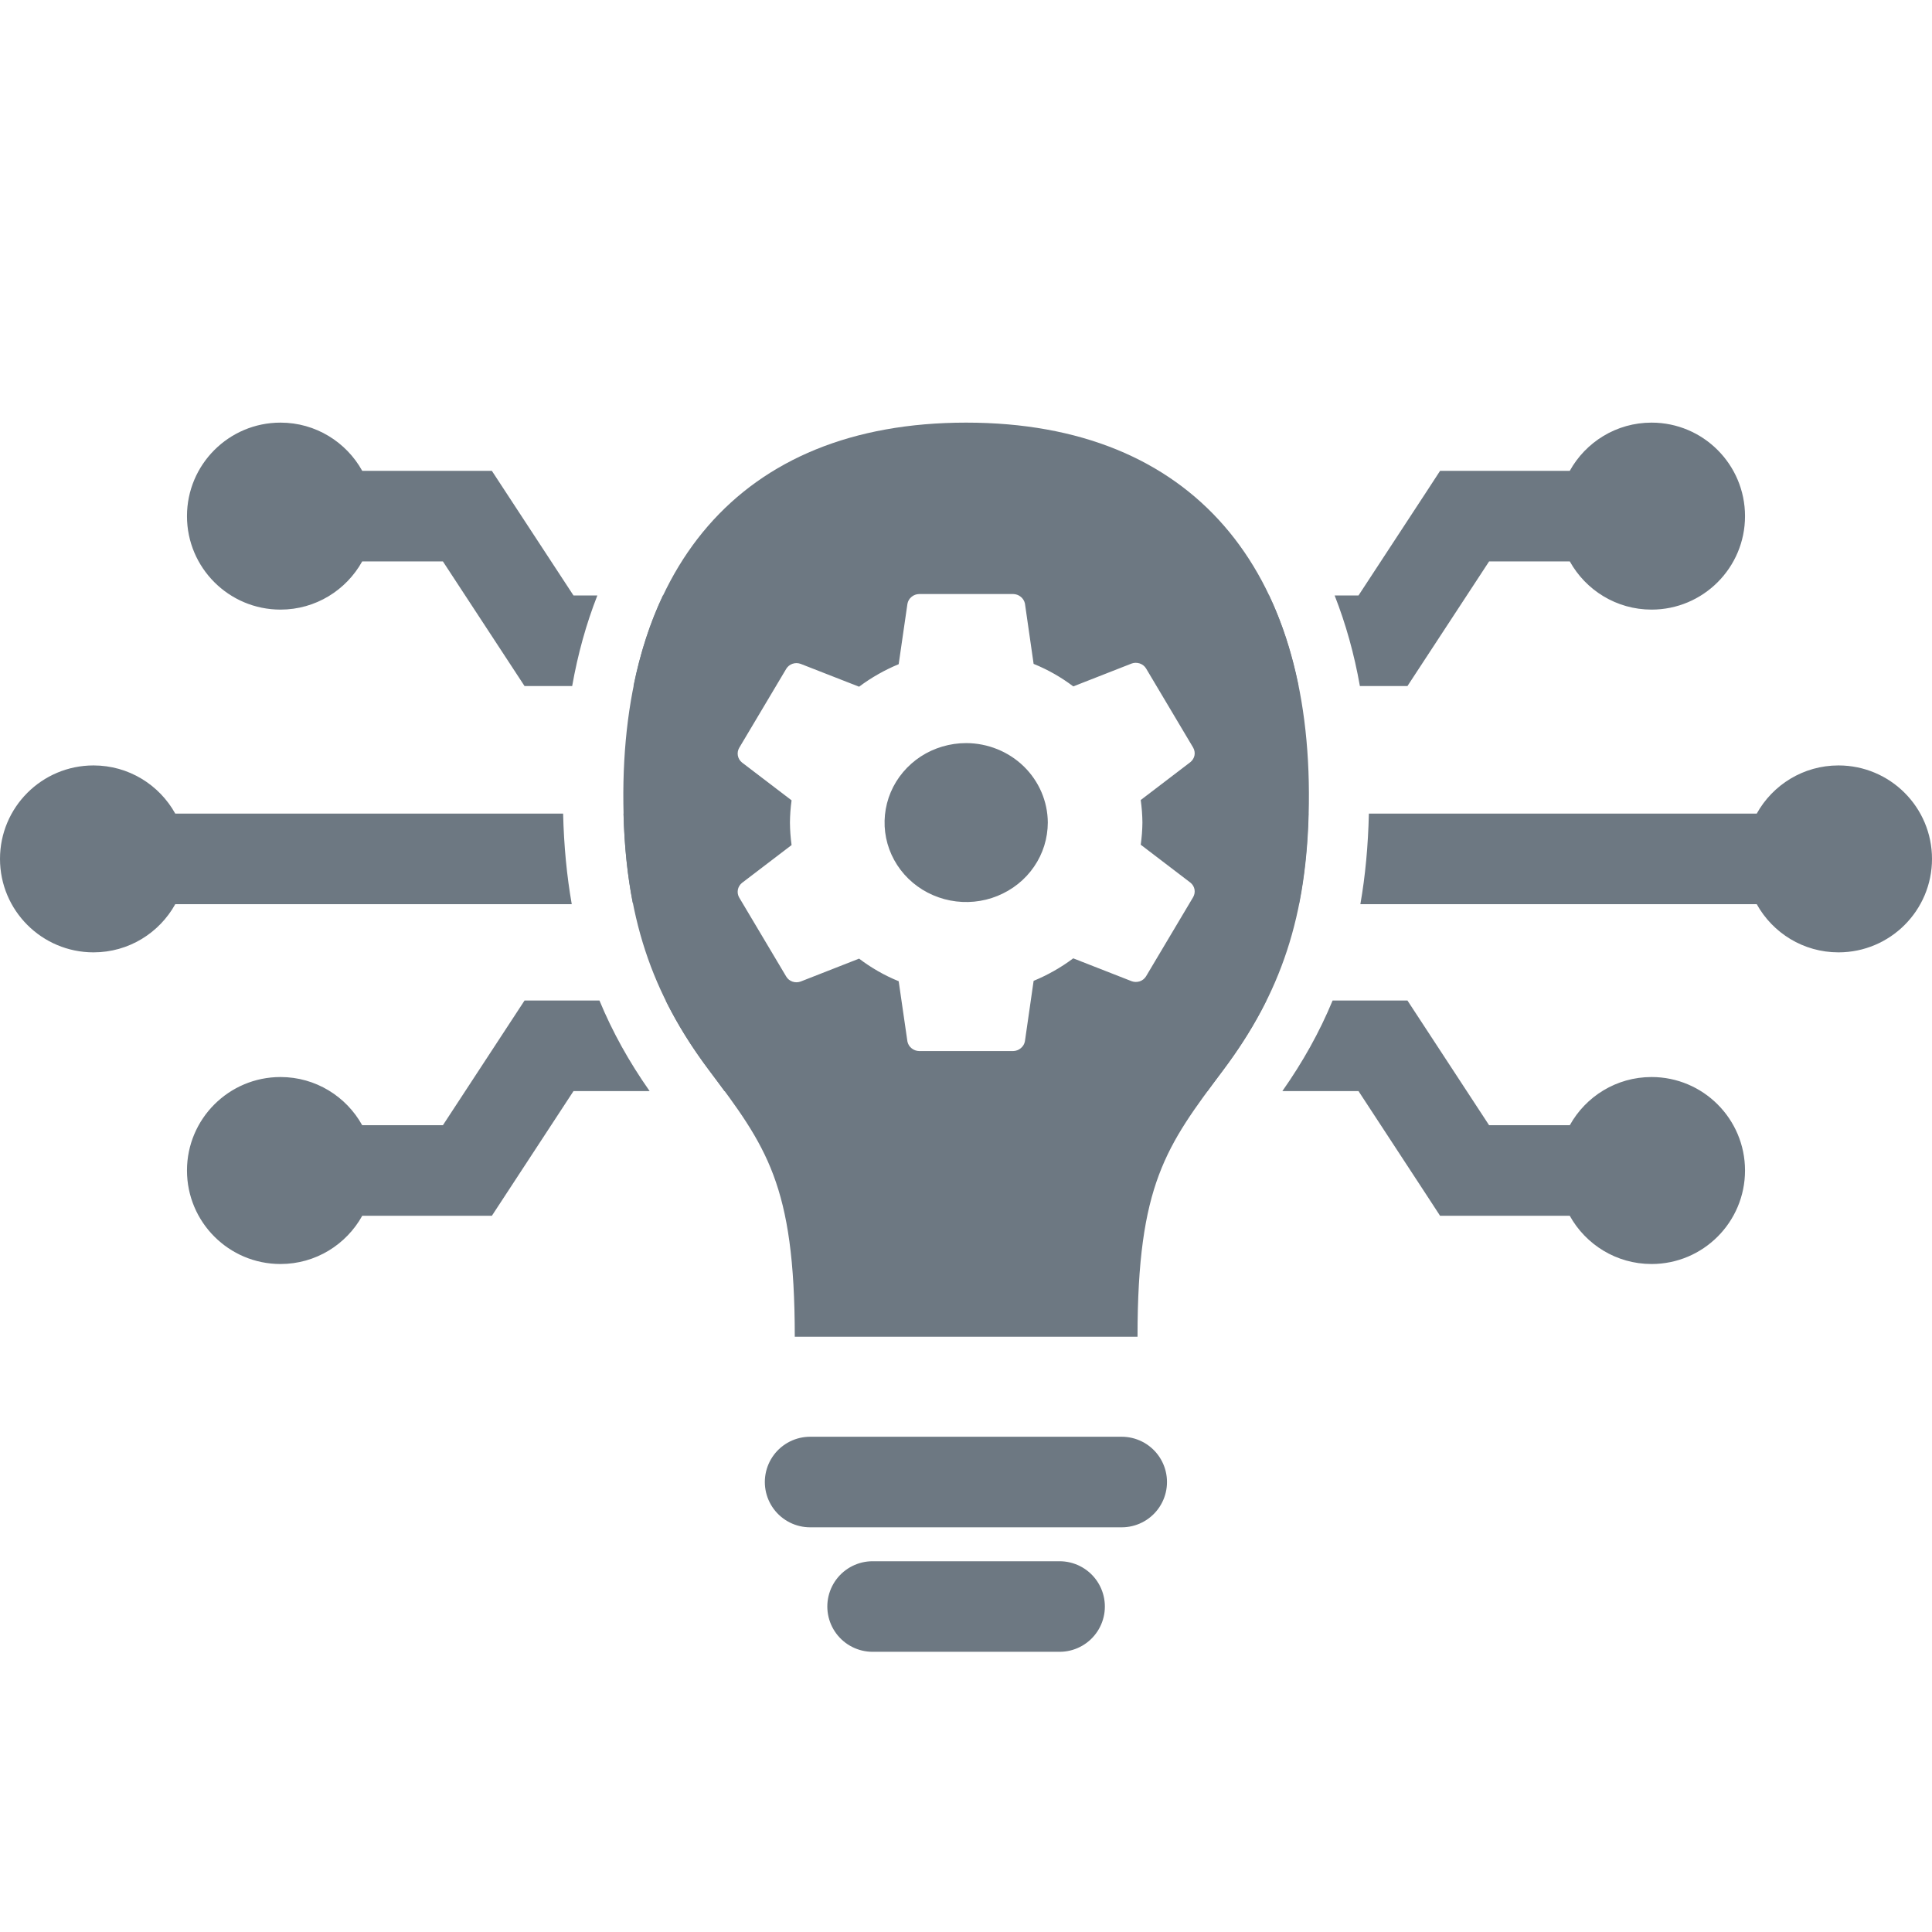 <svg width="32" height="32" viewBox="0 0 32 32" fill="none" xmlns="http://www.w3.org/2000/svg">
<path d="M9.929 16.572C10.145 17.094 10.42 17.588 10.76 18.072H9.499L8.369 19.798L8.147 20.137H6C5.736 20.613 5.229 20.936 4.646 20.936C3.79 20.936 3.097 20.242 3.097 19.387C3.097 18.532 3.791 17.839 4.646 17.839C5.228 17.839 5.735 18.161 5.999 18.637H7.336L8.466 16.911L8.688 16.572H9.929ZM23.534 16.911L24.664 18.637H26.001C26.265 18.161 26.772 17.839 27.355 17.839C28.209 17.839 28.903 18.532 28.903 19.387C28.903 20.242 28.21 20.936 27.355 20.936C26.771 20.936 26.264 20.613 26 20.137H23.852L23.631 19.798L22.501 18.072H21.24C21.58 17.588 21.856 17.094 22.072 16.572H23.312L23.534 16.911ZM20.975 16.572C20.779 16.968 20.541 17.347 20.258 17.725C20.167 17.845 20.082 17.961 20 18.072H19.612C19.198 18.072 18.862 17.736 18.862 17.322C18.863 16.908 19.198 16.572 19.612 16.572H20.975ZM12.388 16.572C12.802 16.572 13.137 16.908 13.138 17.322C13.138 17.736 12.802 18.072 12.388 18.072H12C11.918 17.961 11.833 17.845 11.742 17.725C11.459 17.348 11.222 16.968 11.026 16.572H12.388ZM1.549 12.678C2.132 12.678 2.639 13 2.903 13.476H9.327C9.34 14.012 9.388 14.508 9.47 14.976H2.903C2.639 15.452 2.132 15.774 1.549 15.774C0.694 15.774 3.73798e-08 15.081 0 14.226C0 13.37 0.694 12.678 1.549 12.678ZM30.451 12.678C31.306 12.678 32 13.37 32 14.226C32 15.081 31.306 15.774 30.451 15.774C29.868 15.774 29.361 15.452 29.097 14.976H22.532C22.614 14.508 22.66 14.012 22.673 13.476H29.097C29.361 13 29.868 12.678 30.451 12.678ZM10.327 13.476C10.739 13.478 11.072 13.813 11.072 14.226C11.072 14.585 10.819 14.884 10.481 14.957C10.392 14.503 10.341 14.014 10.327 13.476ZM21.672 13.476C21.658 14.014 21.607 14.503 21.518 14.957C21.18 14.884 20.928 14.585 20.928 14.226C20.928 13.813 21.26 13.479 21.672 13.476ZM4.646 7C5.229 7 5.736 7.323 6 7.799H8.147L8.369 8.138L9.499 9.863H9.894C9.709 10.335 9.57 10.836 9.477 11.363H8.688L8.466 11.024L7.336 9.299H5.999C5.735 9.774 5.228 10.097 4.646 10.097C3.791 10.097 3.097 9.404 3.097 8.549C3.097 7.694 3.79 7 4.646 7ZM21.02 9.863C21.235 10.317 21.397 10.819 21.507 11.363H19.612C19.198 11.363 18.863 11.027 18.862 10.613C18.862 10.199 19.198 9.863 19.612 9.863H21.02ZM27.355 7C28.21 7 28.903 7.694 28.903 8.549C28.903 9.404 28.209 10.097 27.355 10.097C26.772 10.097 26.265 9.774 26.001 9.299H24.664L23.534 11.024L23.312 11.363H22.524C22.431 10.836 22.291 10.335 22.106 9.863H22.501L23.631 8.138L23.852 7.799H26C26.264 7.323 26.771 7 27.355 7ZM12.388 9.863C12.802 9.863 13.138 10.199 13.138 10.613C13.137 11.027 12.802 11.363 12.388 11.363H10.493C10.603 10.819 10.765 10.317 10.98 9.863H12.388Z" fill="#6D7882"/>
<path d="M13.418 24.547H18.579" stroke="#6D7882" stroke-width="1.5" stroke-linecap="round" stroke-linejoin="round"/>
<path d="M14.453 26.609H17.55" stroke="#6D7882" stroke-width="1.5" stroke-linecap="round" stroke-linejoin="round"/>
<path d="M16.002 7C19.787 7 21.724 9.461 21.679 13.309C21.657 15.184 21.206 16.463 20.26 17.725C19.314 18.986 18.841 19.617 18.841 22.141H13.164C13.164 19.617 12.69 18.986 11.744 17.725C10.798 16.463 10.347 15.184 10.325 13.309C10.28 9.461 12.217 7 16.002 7ZM15.225 9.839C15.178 9.84 15.133 9.856 15.098 9.886C15.062 9.915 15.038 9.956 15.03 10.001L14.885 11.001C14.651 11.098 14.431 11.223 14.229 11.374L13.262 10.996C13.219 10.98 13.171 10.979 13.127 10.994C13.083 11.009 13.046 11.039 13.023 11.077L12.244 12.386C12.221 12.425 12.213 12.47 12.221 12.515C12.229 12.559 12.253 12.6 12.289 12.629L13.111 13.256C13.094 13.378 13.085 13.501 13.084 13.624C13.085 13.749 13.094 13.873 13.111 13.997L12.289 14.624C12.253 14.653 12.229 14.694 12.221 14.738C12.213 14.783 12.221 14.828 12.244 14.867L13.023 16.176C13.046 16.215 13.083 16.244 13.127 16.259C13.171 16.274 13.219 16.273 13.262 16.257L14.229 15.878C14.43 16.03 14.65 16.157 14.885 16.252L15.03 17.252C15.04 17.296 15.063 17.335 15.099 17.363C15.134 17.392 15.179 17.408 15.225 17.409H16.781C16.828 17.408 16.873 17.391 16.908 17.361C16.944 17.332 16.968 17.291 16.976 17.246L17.12 16.246C17.354 16.149 17.575 16.024 17.776 15.873L18.744 16.252C18.787 16.268 18.834 16.268 18.878 16.254C18.922 16.239 18.959 16.209 18.982 16.171L19.761 14.862C19.784 14.823 19.793 14.777 19.785 14.732C19.777 14.688 19.753 14.648 19.717 14.619L18.894 13.991C18.911 13.87 18.921 13.747 18.922 13.624C18.921 13.499 18.911 13.374 18.894 13.251L19.717 12.623C19.752 12.594 19.777 12.554 19.785 12.51C19.793 12.465 19.784 12.419 19.761 12.38L18.982 11.071C18.959 11.033 18.922 11.004 18.878 10.989C18.834 10.975 18.787 10.974 18.744 10.99L17.777 11.369C17.576 11.217 17.355 11.091 17.12 10.996L16.976 9.995C16.966 9.952 16.942 9.912 16.906 9.884C16.871 9.855 16.827 9.84 16.781 9.839H15.225ZM16.003 12.308C16.361 12.309 16.704 12.448 16.957 12.694C17.21 12.941 17.353 13.275 17.355 13.624C17.354 13.884 17.276 14.139 17.127 14.355C16.979 14.572 16.767 14.74 16.52 14.84C16.274 14.94 16.001 14.966 15.739 14.915C15.477 14.864 15.236 14.739 15.047 14.555C14.858 14.371 14.729 14.136 14.677 13.881C14.625 13.626 14.652 13.361 14.754 13.12C14.856 12.88 15.03 12.674 15.252 12.529C15.474 12.385 15.736 12.308 16.003 12.308Z" fill="#6D7882"/>
</svg>
